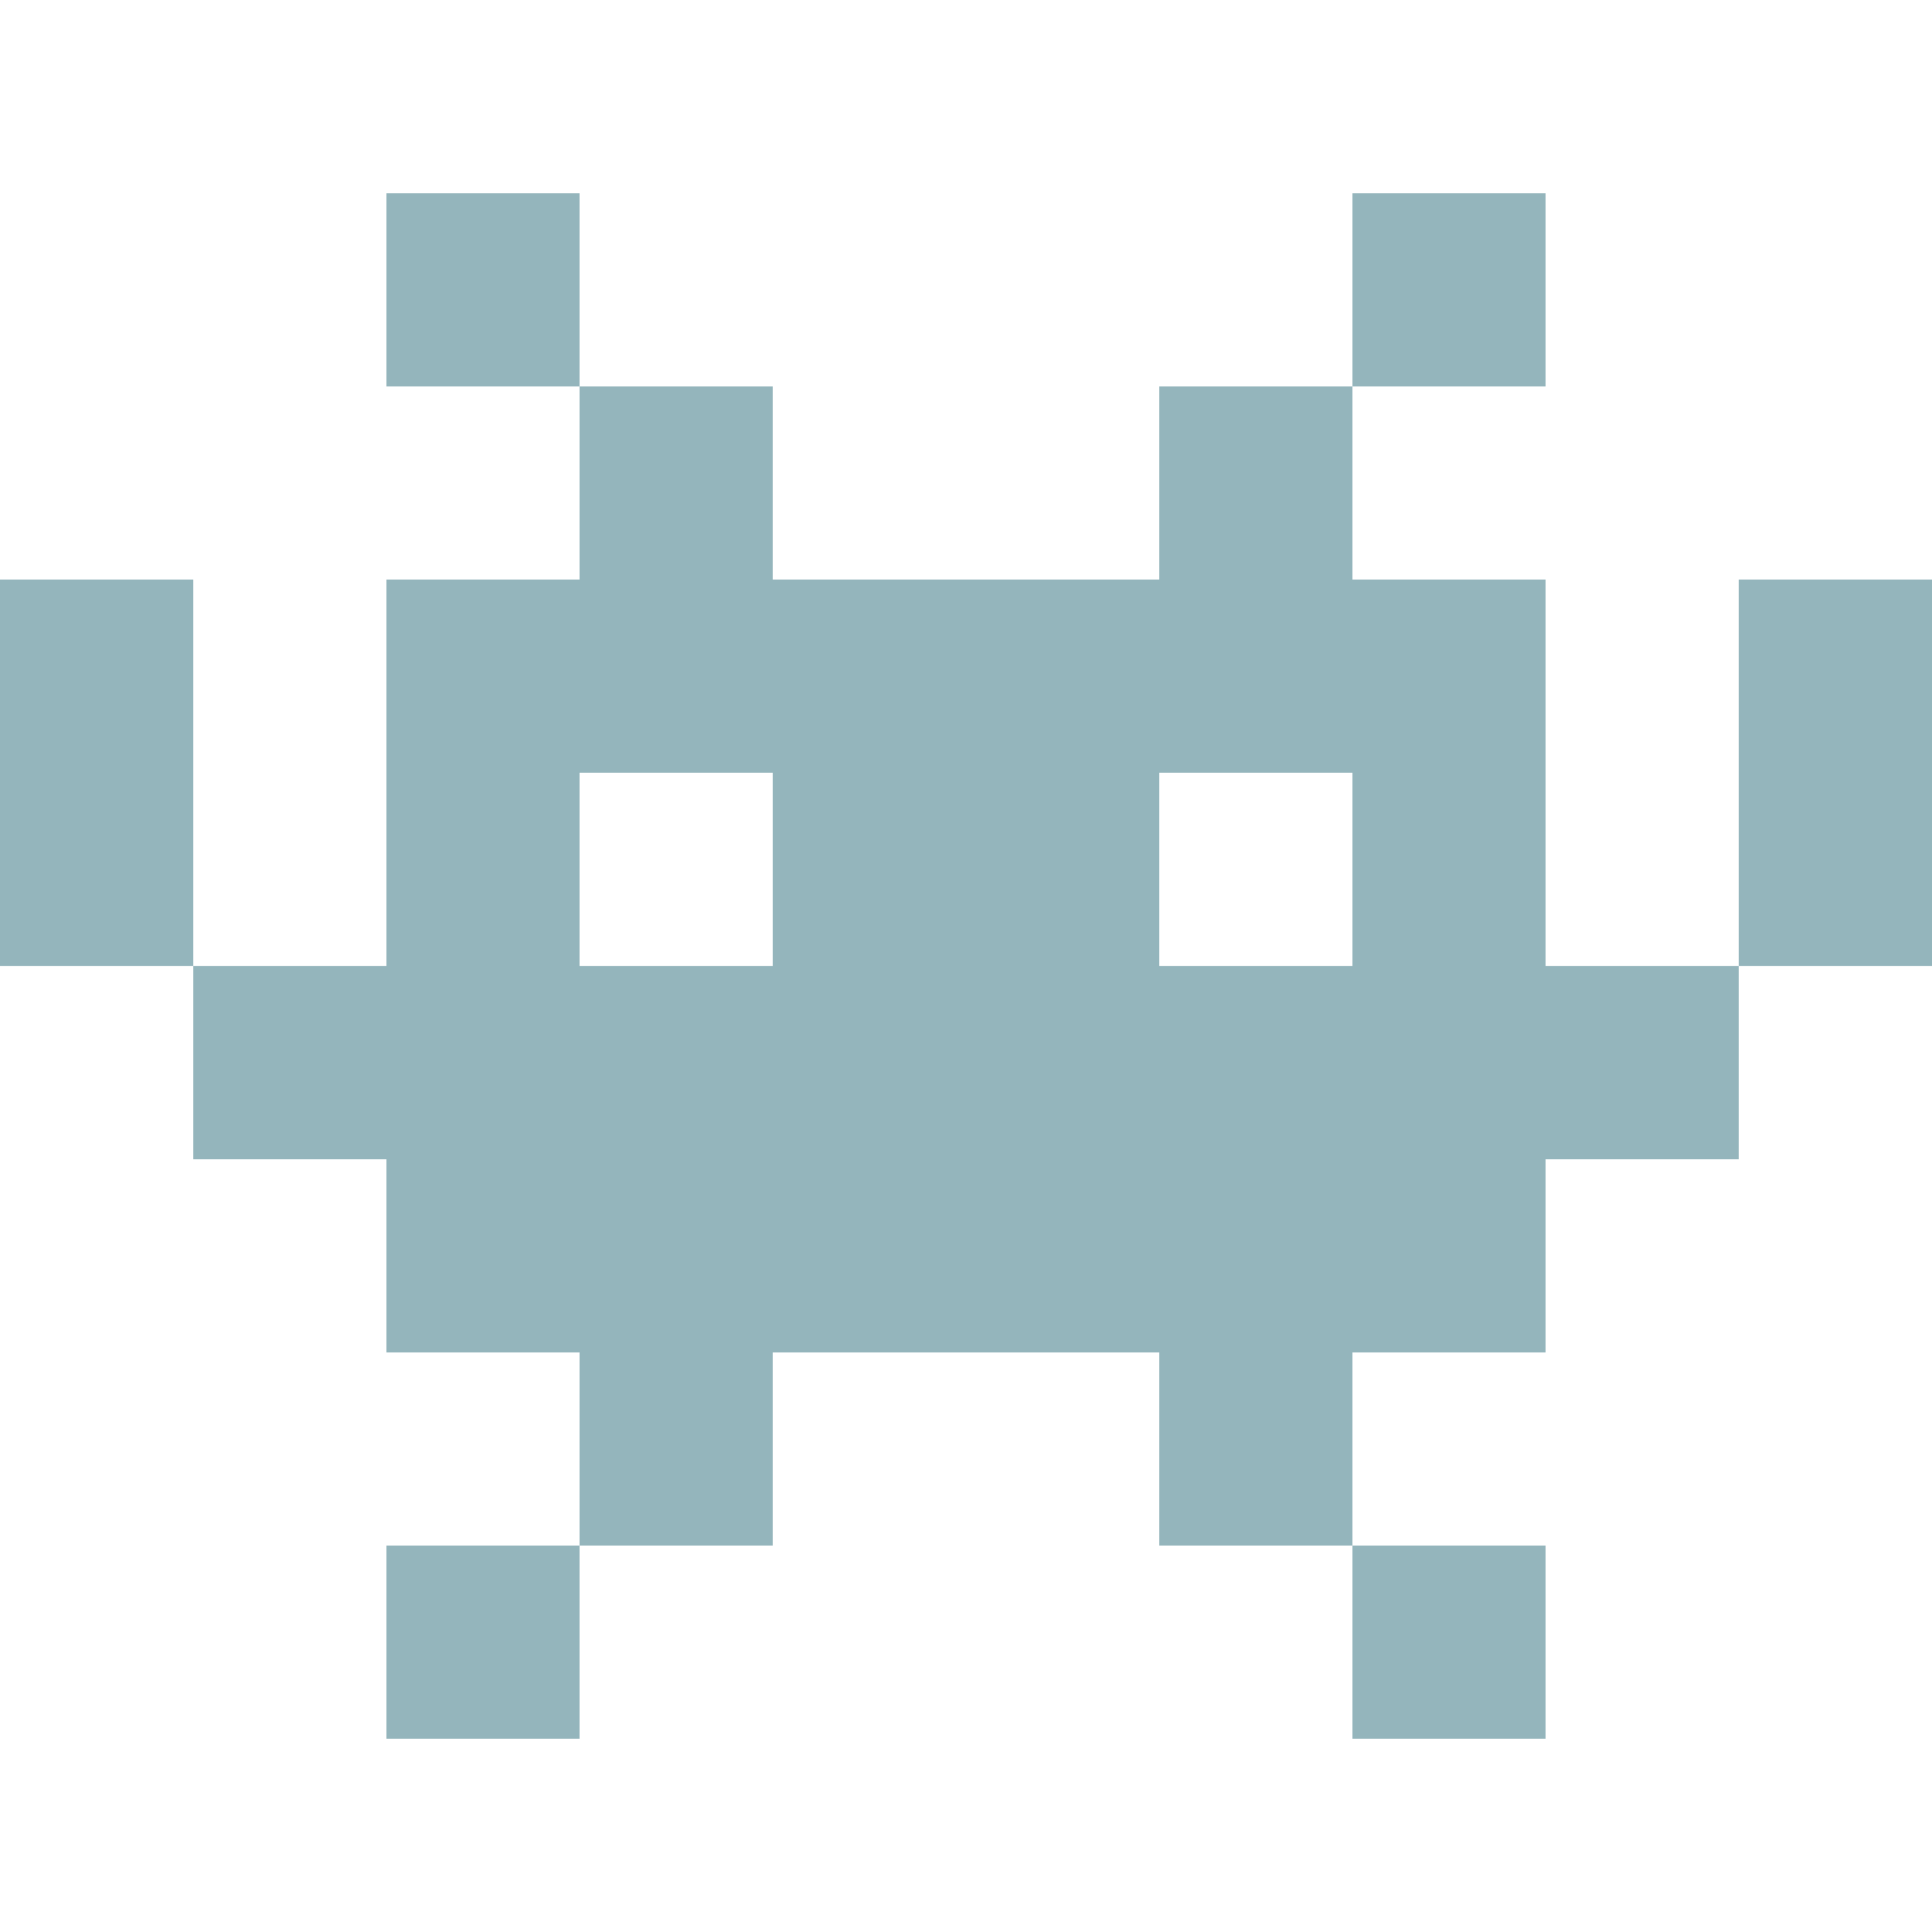 <svg xmlns="http://www.w3.org/2000/svg" width="10" height="10" baseProfile="tiny" version="1.2"><g fill="#94b5bc"><path d="M2 1h1v1H2zM7 1h1v1H7zM3 2h1v2H3zM6 2h1v2H6zM0 3h1v2H0z"/><path d="M2 3h6v1H2zM9 3h1v2H9zM2 4h1v3H2zM4 4h2v3H4zM7 4h1v3H7z"/><path d="M1 5h8v1H1zM3 6h5v1H3zM3 7h1v1H3zM6 7h1v1H6zM2 8h1v1H2zM7 8h1v1H7z"/></g></svg>